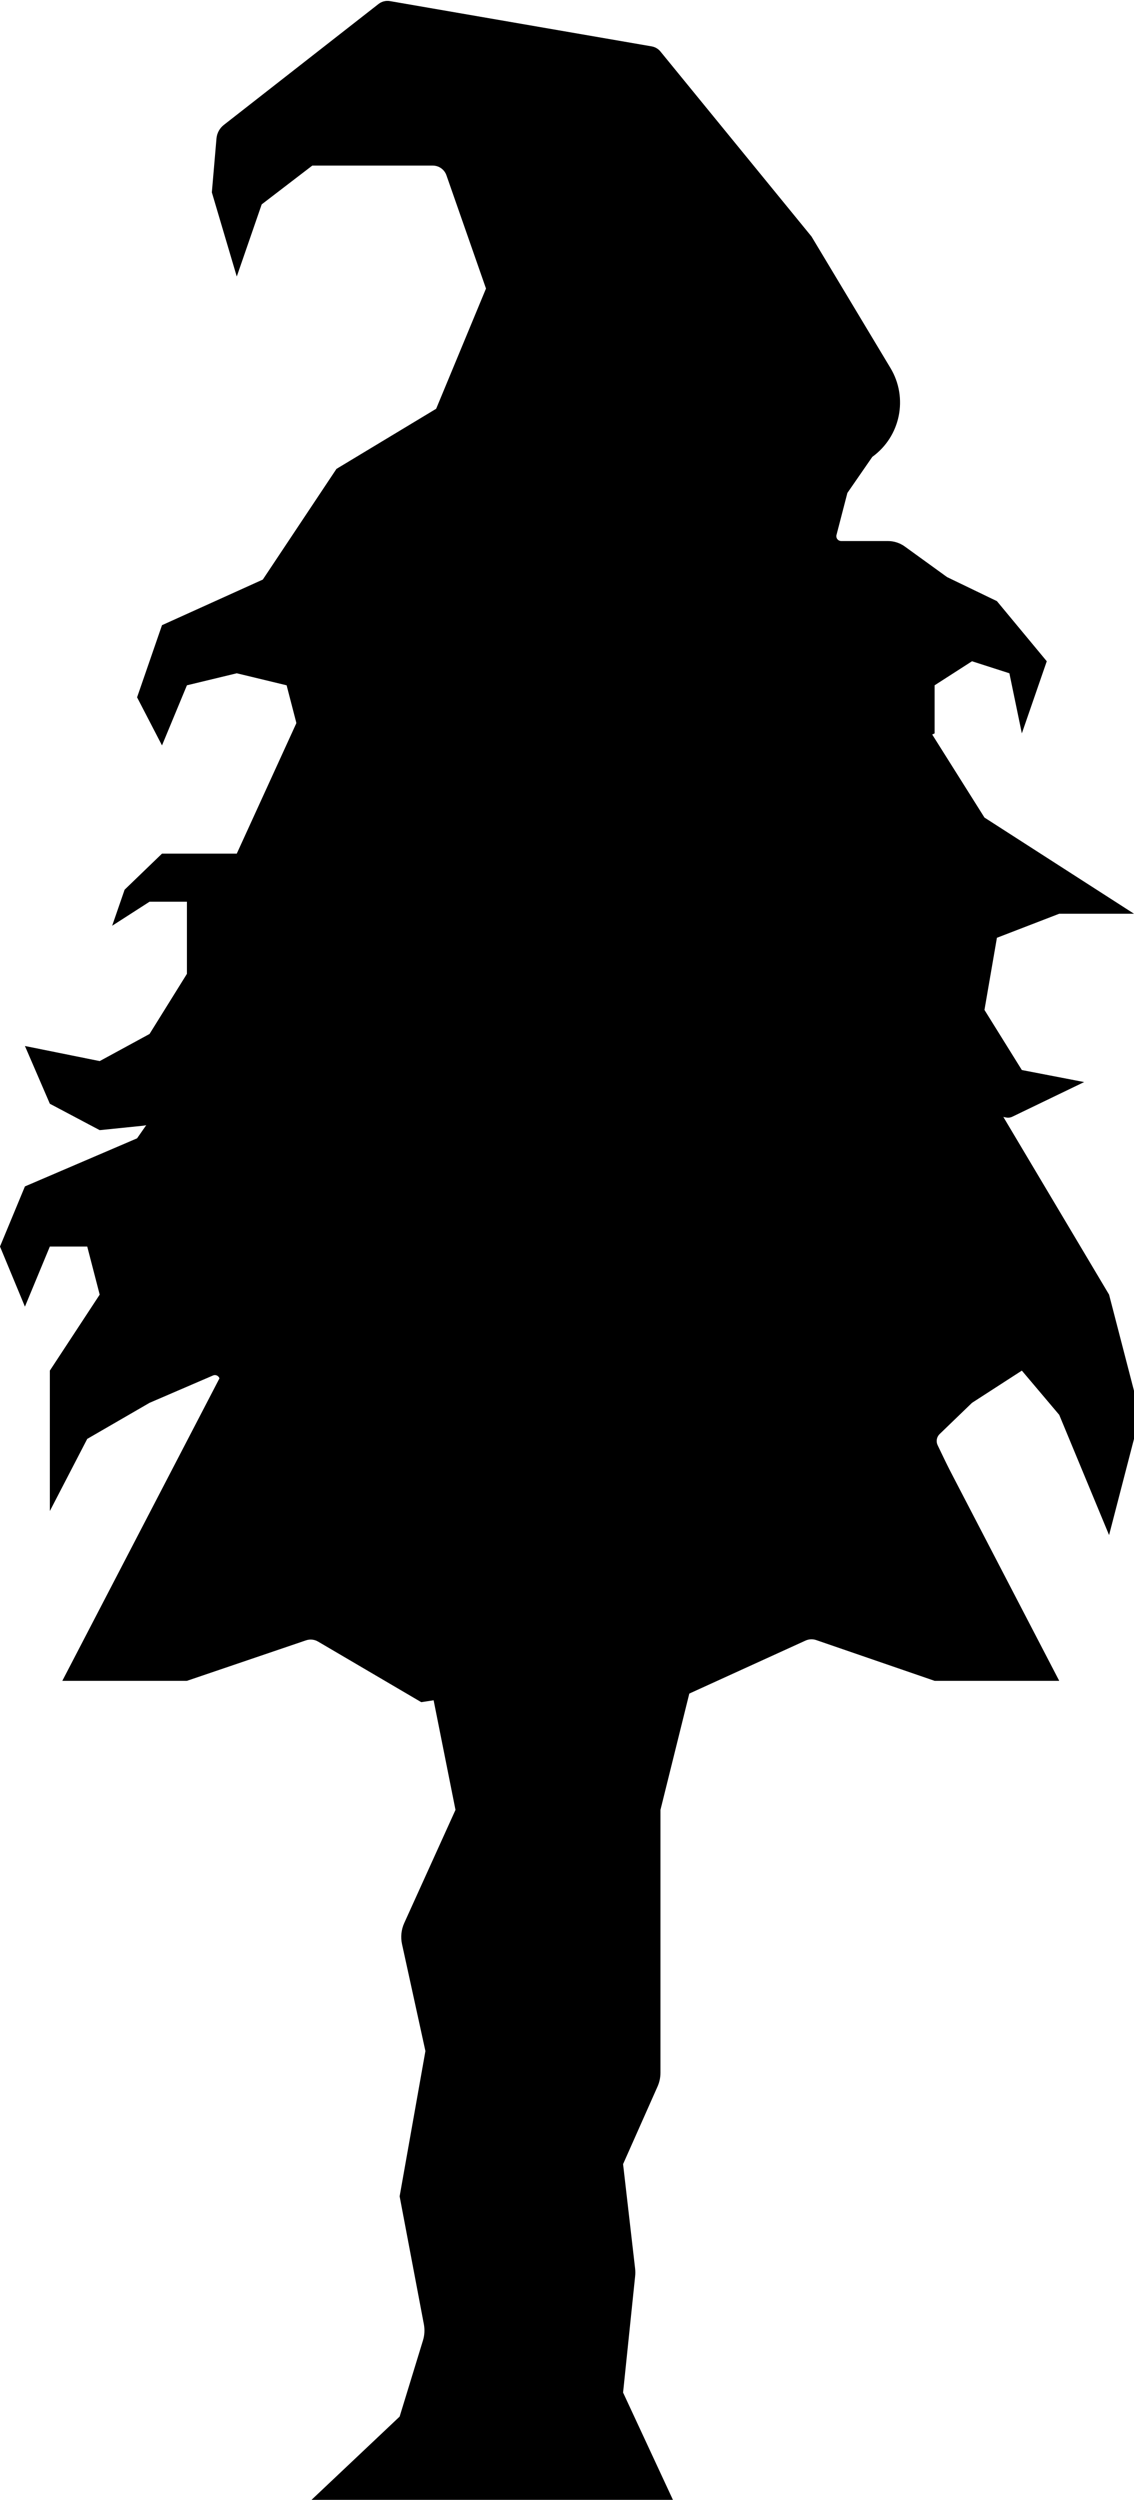 <svg width="235" height="518" viewBox="0 0 235 518" fill="none" xmlns="http://www.w3.org/2000/svg">
<path d="M88.159 343.8H144.615L136.868 375.034V406.083V429.511C136.868 430.49 136.663 431.458 136.265 432.353L129.121 448.435L131.616 470.096C131.674 470.602 131.677 471.112 131.624 471.619L129.121 495.77L139.451 518H64.561L82.816 500.752L87.652 484.967C87.985 483.881 88.048 482.73 87.837 481.614L82.816 455.106L88.159 425.008L83.312 402.858C82.99 401.385 83.152 399.847 83.774 398.473L94.392 375.034L88.159 343.8Z" fill="black"/>
<path d="M116.209 149.478L219.505 348.293H193.681L169.148 339.847C168.421 339.597 167.626 339.635 166.927 339.954L138.941 352.711L116.209 348.293L87.293 352.711L65.903 340.153C65.151 339.711 64.244 339.619 63.419 339.899L38.736 348.293H12.912L116.209 149.478Z" fill="black"/>
<path d="M126.538 94.67L229.835 268.265L235 288.195V298.16L229.835 318.091L219.505 293.178L211.758 284.009L201.429 290.686L194.721 297.158C194.1 297.756 193.933 298.685 194.306 299.462L198.846 308.922L185.934 298.16L123.956 284.009L38.736 301.448L45.446 286.345C45.815 285.513 44.972 284.66 44.136 285.021L30.989 290.686L18.077 298.16L10.33 313.108V284.009L20.659 268.265L18.077 258.299H10.33L5.165 270.756L0 258.299L5.165 245.843L28.407 235.878L126.538 94.67Z" fill="black"/>
<path d="M116.209 29.896L204.011 169.409L235 189.339H219.506L206.593 194.322L204.011 209.27L211.758 221.726L224.67 224.218L209.772 231.404C209.385 231.591 208.948 231.648 208.526 231.566L193.681 228.711L168.016 219.874L138.942 233.129L116.209 228.711L87.293 233.129L64.719 219.874L38.736 228.711L32.274 232.396C31.427 232.879 30.488 233.18 29.517 233.279L20.659 234.183L10.33 228.711L5.165 216.744L20.659 219.874L30.989 214.252L38.736 201.796V186.848H30.989L23.242 191.831L25.824 184.357L33.572 176.883H49.066L116.209 29.896Z" fill="black"/>
<path d="M49.066 57.3L43.901 39.861L44.861 28.696C44.956 27.589 45.508 26.572 46.383 25.887L78.449 0.819C79.116 0.298 79.973 0.082 80.808 0.227L135.05 9.613C135.762 9.736 136.405 10.112 136.862 10.671L168.177 49.019L184.536 76.265C188.248 82.447 186.612 90.442 180.769 94.67V94.67L175.604 102.144L173.346 110.858C173.182 111.491 173.66 112.109 174.314 112.109H183.991C185.254 112.109 186.485 112.507 187.508 113.248L196.264 119.583L206.593 124.565L216.923 137.022L211.758 151.97L209.176 139.513L201.428 137.022L193.681 142.004V151.97L123.956 184.357L61.978 151.97L59.395 142.004L49.066 139.513L38.736 142.004L33.571 154.461L28.407 144.496L33.571 129.548L54.463 120.096L69.725 97.161L90.385 84.704L100.714 59.791L92.516 36.324C92.095 35.12 90.959 34.313 89.684 34.313H64.717L54.231 42.352L49.066 57.3Z" fill="black"/>
</svg>
